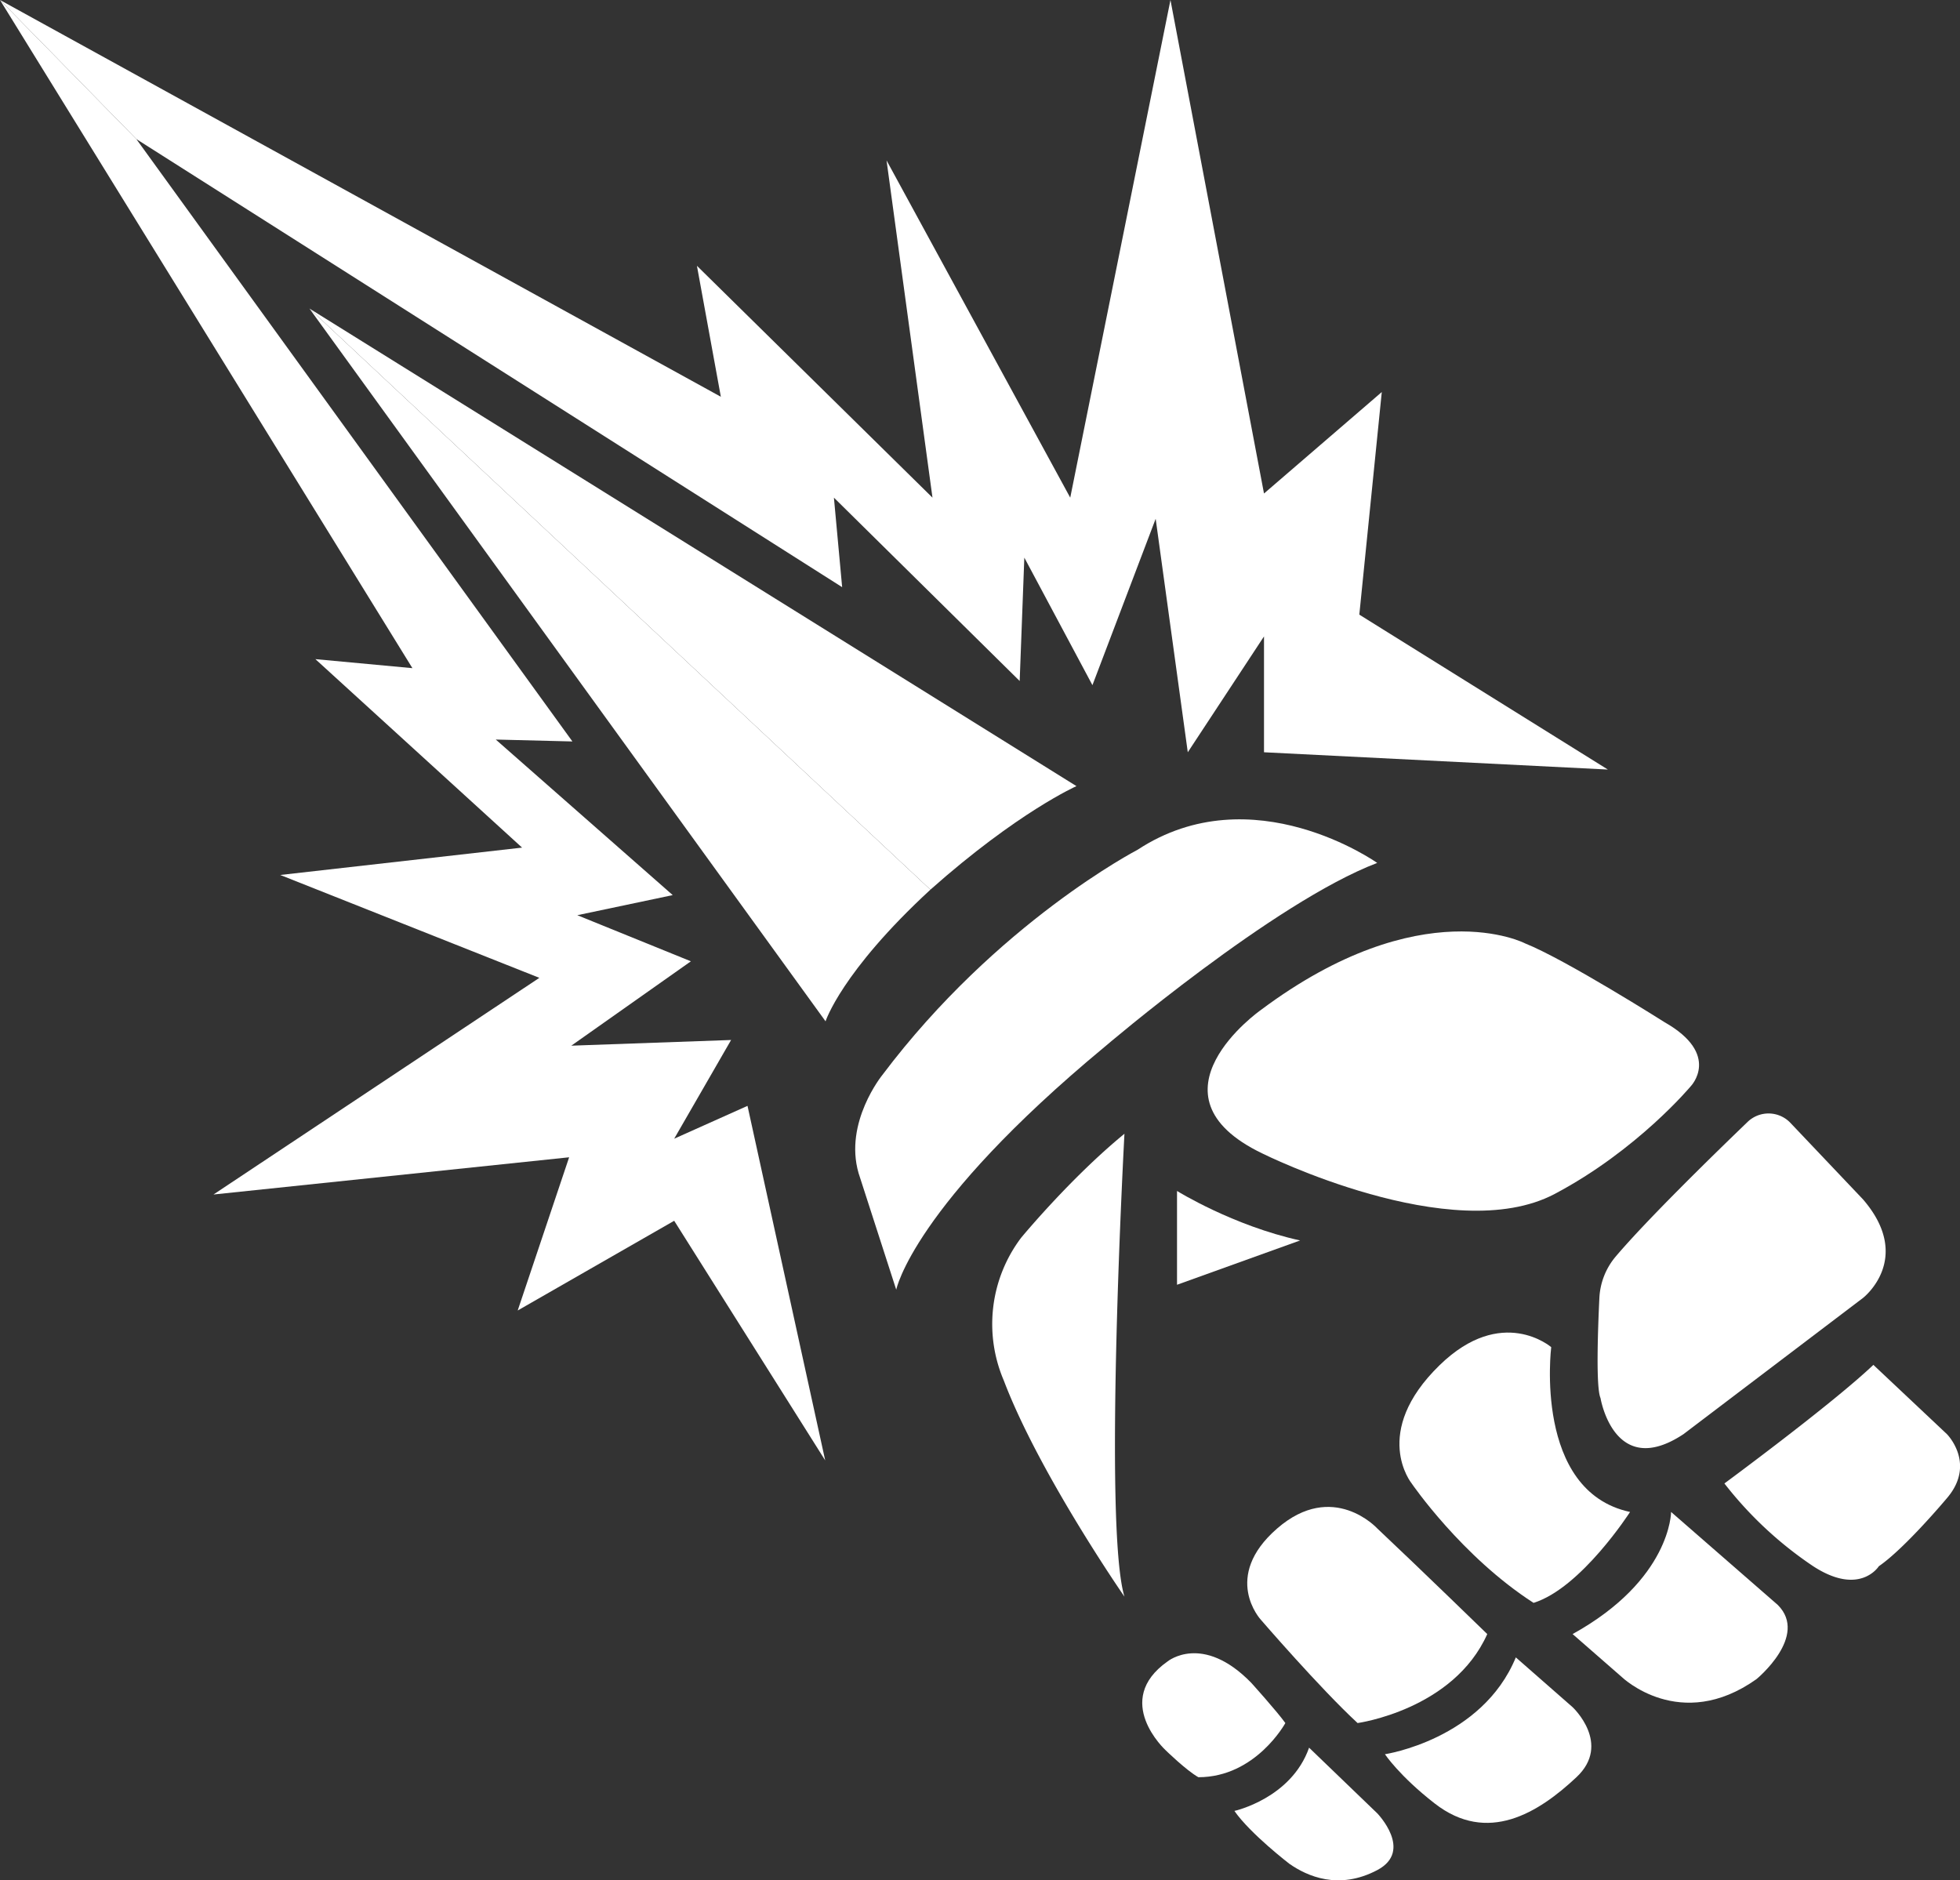 <svg xmlns="http://www.w3.org/2000/svg" viewBox="0 0 944.75 906.35"><rect x="0" y="0" width="944.75" height="906.35" fill="#333333" stroke="none"/><defs><style>.cls-1{fill:#fff;}</style></defs><g id="Layer_2" data-name="Layer 2"><g id="_1" data-name="1"><polygon class="cls-1" points="775.02 370.94 609.27 362.61 609.27 306.77 572.53 362.61 557.05 250.06 526.57 330.26 493.74 268.79 491.5 328.26 401.96 239.88 405.93 283.03 65.71 67.03 0 0 347.46 191.25 335.93 128.12 449.47 239.88 427.33 77.32 515.87 239.88 564.18 0 609.27 237.88 666.04 188.97 655.21 296.27 775.02 370.94"/><path class="cls-1" d="M149.16,148.73l369.71,230.2s-28.28,12.5-70.4,49.91Z"/><path class="cls-1" d="M425.3,518.18S406.73,541,413.85,565.49L432,621.67s7.92-40.35,100.49-117.1c0,0,81.49-69.63,131.34-88.62,0,0-60.13-42.72-115.52-6.33C548.35,409.62,480.68,444.6,425.3,518.18Z"/><polygon class="cls-1" points="397.76 703.95 360.31 533.05 324.97 548.88 352.4 501.3 275.38 504.04 333.02 463.37 278.27 441.15 324.26 431.46 238.97 356.48 275.91 357.4 65.71 67.03 0 0 198.79 322.07 152.02 317.72 251.65 408.57 135.08 421.76 259.98 471.34 102.9 575.78 274.33 557.84 249.54 631.69 324.97 588.44 397.76 703.95"/><path class="cls-1" d="M149.16,148.73,397.93,492.3s7.61-23.86,50.54-63.46Z"/><path class="cls-1" d="M749.32,575.54C699.89,601.62,608.48,556,608.48,556c-58.81-28.22-.88-69.05-.88-69.05,77.63-58.11,127.48-32.23,127.48-32.23,19.78,7.92,67.25,38,67.25,38C829.76,508.3,815,523.56,815,523.56S789.28,554.45,749.32,575.54Z"/><path class="cls-1" d="M567.34,574.07s26.9,16.74,59.34,23.86l-59.34,21.36Z"/><path class="cls-1" d="M542,546.5s-10.28,189.1,0,223.12c0,0-41.14-59.34-58.17-104.23a69.07,69.07,0,0,1,8.33-68.71S515.91,567.87,542,546.5Z"/><path class="cls-1" d="M842.39,540.77c-16.57,15.94-48.34,46.94-63.58,64.89a33.44,33.44,0,0,0-7.89,20.07c-.74,15.42-1.71,43.08.55,48.16,0,0,6.51,39.56,40,17.4l86.55-65.67s24.52-19,0-47.47L863,541.24A14.54,14.54,0,0,0,842.39,540.77Z"/><path class="cls-1" d="M831.19,715.06S883,676.89,903,657.9l35.45,33.39s14.24,14.25,0,30.86c0,0-20.16,24.11-32.82,32.81,0,0-9.12,14.66-31.64,0A183.6,183.6,0,0,1,831.19,715.06Z"/><path class="cls-1" d="M739.2,772.62c22.94-7.12,46.51-43.82,46.51-43.82-46.68-10-38-79.44-38-79.44s-23.74-20.57-53.81,8.7c-33.38,32.51-13.45,57-13.45,57S704.55,750.31,739.2,772.62Z"/><path class="cls-1" d="M805.49,728.8s0,32.58-47.47,58.86l23.74,20.73s28.1,27.11,64.88,1c0,0,25.32-20.73,10.28-35.77Z"/><path class="cls-1" d="M716.88,787.66s-32.44-31.55-53-50.9c0,0-21.36-23.38-48.27,0s-7.91,43.94-7.91,43.94,28.6,33.16,46.68,49.85C654.37,830.55,700.54,824.22,716.88,787.66Z"/><path class="cls-1" d="M619.56,830.55s-14.24,26.11-41.93,26.11c-5.94-3.37-15.83-13.06-15.83-13.06s-25.9-23.82,1-42.76c0,0,16.8-13.81,40.31,10.3C603.11,811.14,615.6,825,619.56,830.55Z"/><path class="cls-1" d="M595,872.91s27.39-6,36-30.49l32.86,31.64s17.58,18.08,0,27.37c-18.6,9.82-33.83,2.9-42.31-3C621.56,898.43,602.73,884,595,872.91Z"/><path class="cls-1" d="M730.65,798.9l27.37,24s19,17.67,1.85,33.76C741.5,873.9,717,889.12,691.56,869.32c-17-13.21-24-23.74-24-23.74S714.3,838.57,730.65,798.9Z"/></g></g></svg>